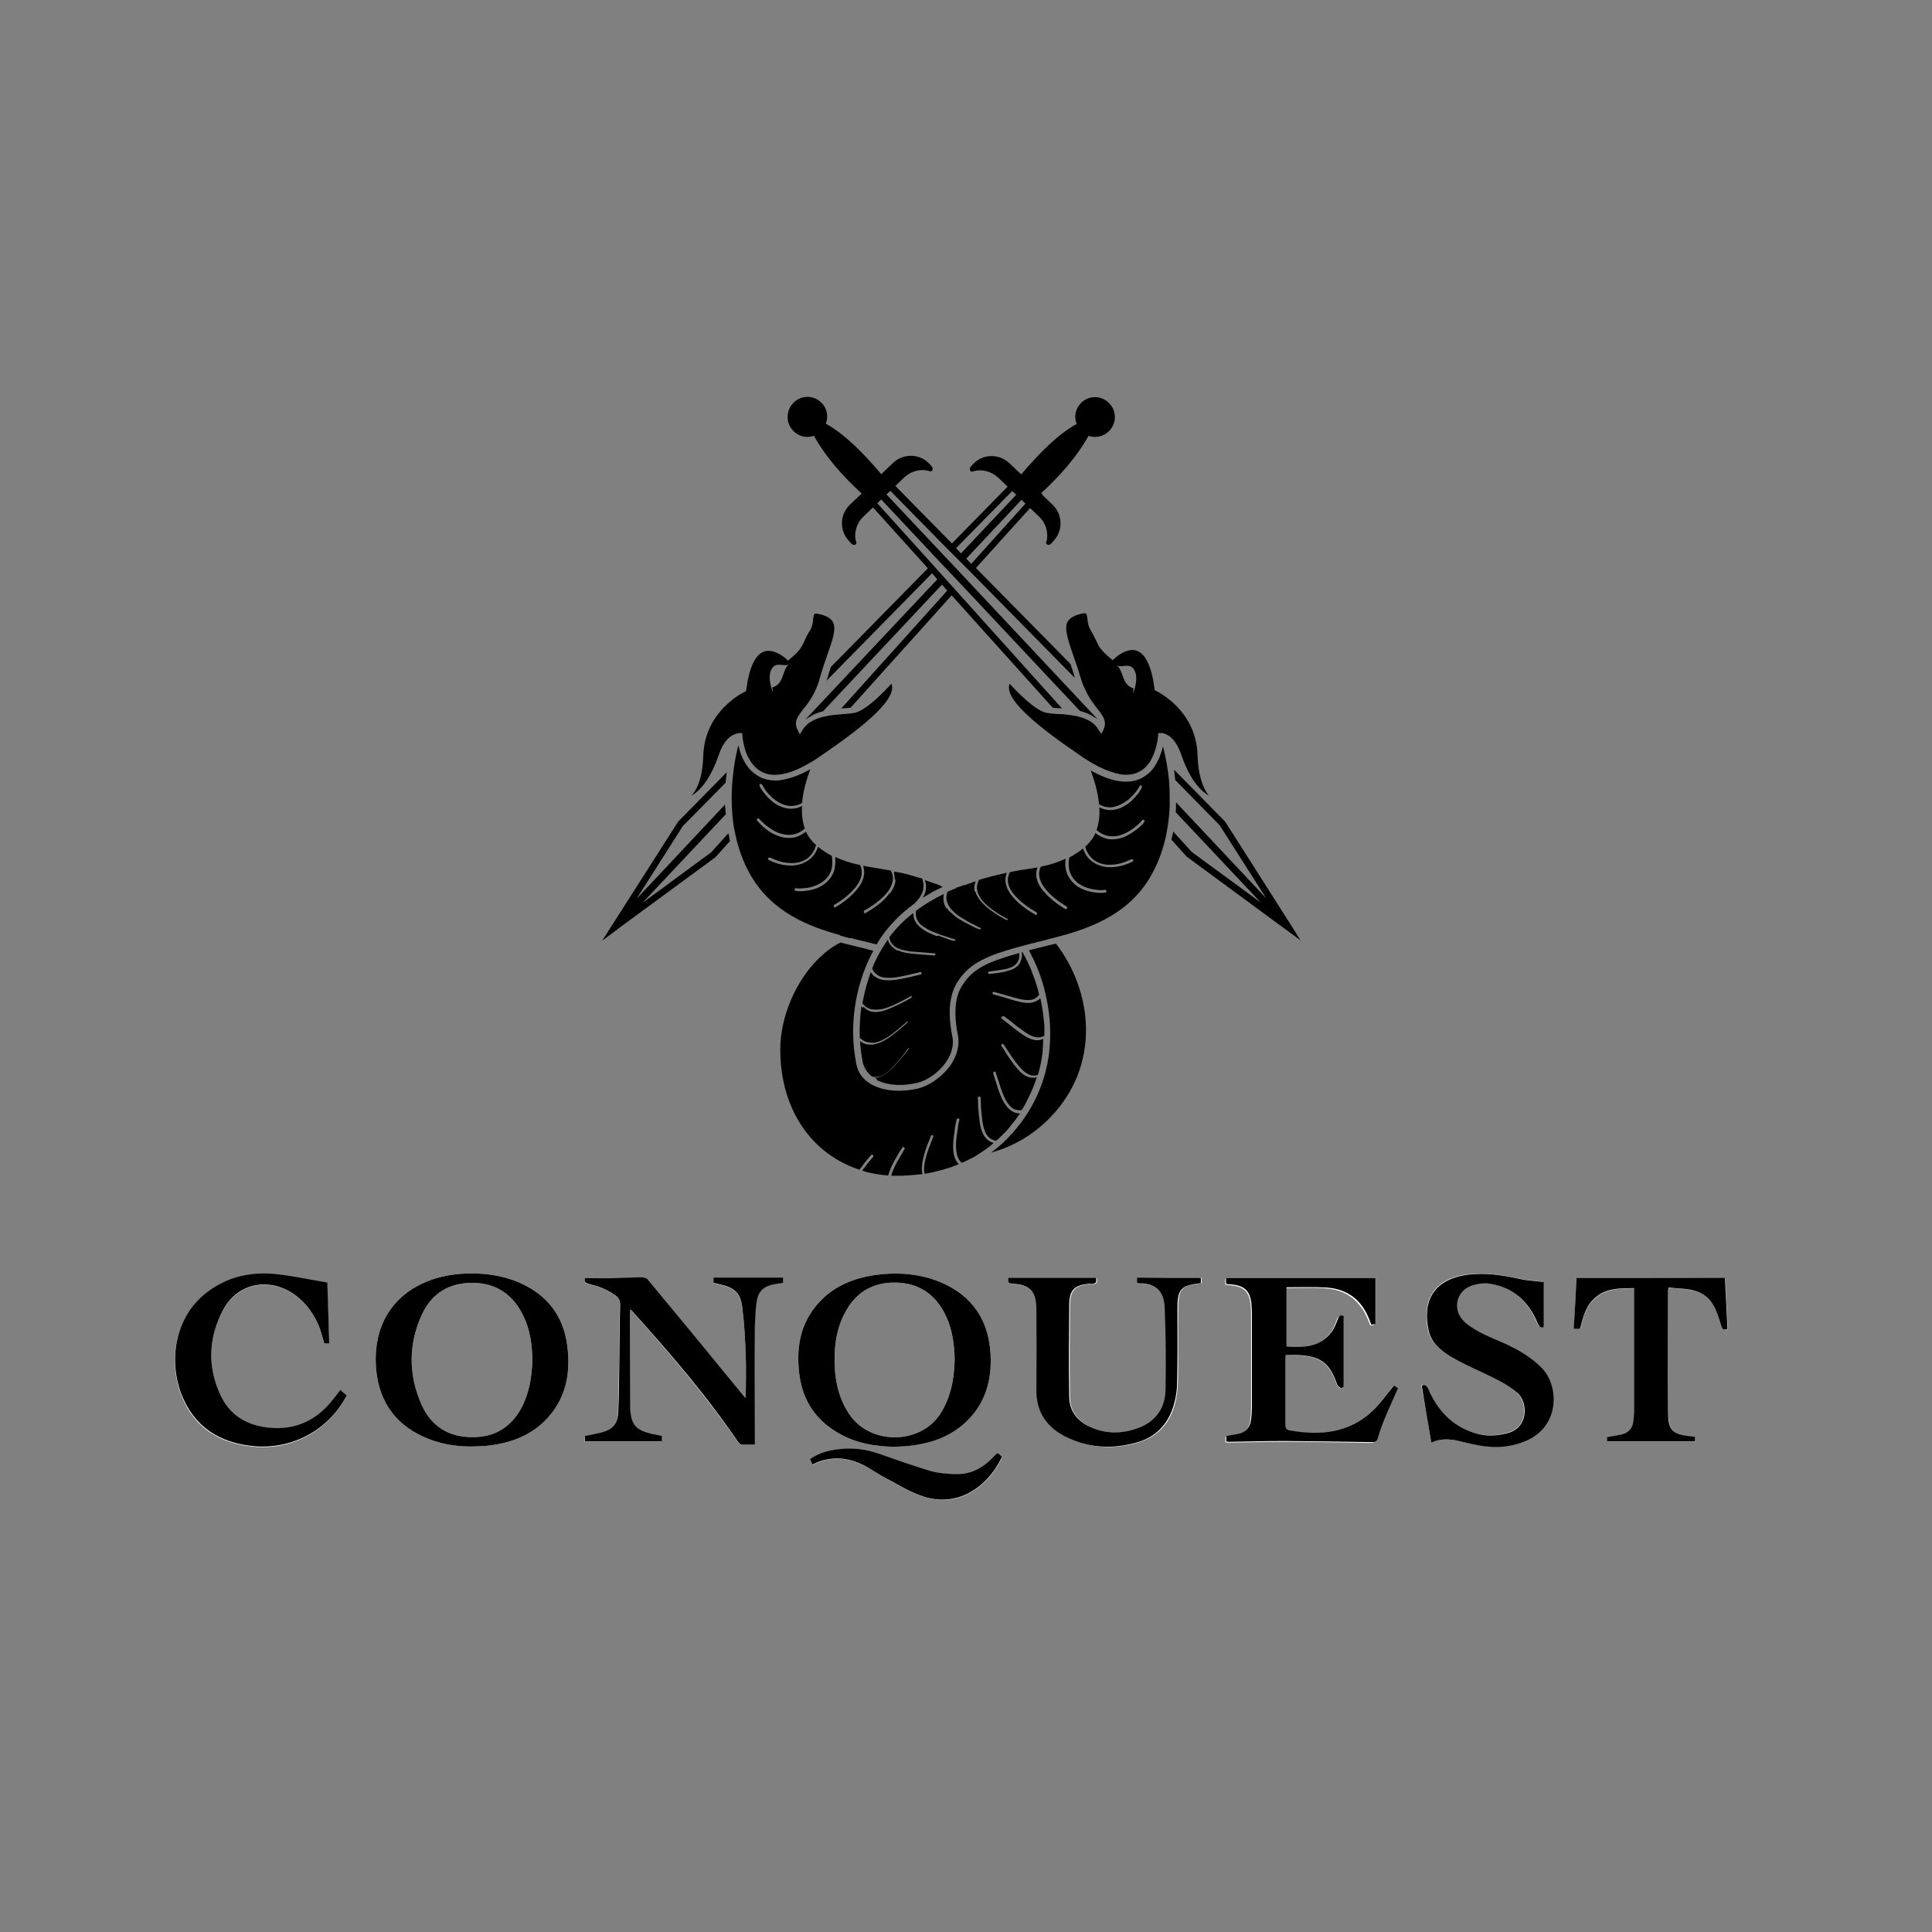 <?xml version="1.0" encoding="utf-8"?>
<!-- Generator: Adobe Illustrator 24.0.3, SVG Export Plug-In . SVG Version: 6.00 Build 0)  -->
<svg version="1.1" id="Layer_1" xmlns="http://www.w3.org/2000/svg" xmlns:xlink="http://www.w3.org/1999/xlink" x="0px" y="0px"
	 viewBox="0 0 700 700" style="enable-background:new 0 0 700 700;" xml:space="preserve">
<rect x="0" y="0" width="700" height="700" fill="#808080" stroke="none"/>
<style type="text/css">
	.st0{fill:#FFFFFF;}
	.st1{stroke:#FFFFFF;stroke-width:2.275;stroke-miterlimit:10;}
	.st2{fill:#FFFFFF;stroke:#000000;stroke-width:2.275;stroke-miterlimit:10;}
	.st3{fill:#FFFFFF;stroke:#000000;stroke-width:2.73;stroke-miterlimit:10;}
	.st4{fill:#FFFFFF;stroke:#798E93;stroke-width:2.91;stroke-miterlimit:10;}
	.st5{fill:#502C1E;}
	.st6{fill:#C97D31;}
	.st7{fill:#5F6638;stroke:#FFFFFF;stroke-width:2.183;stroke-miterlimit:10;}
	.st8{fill:#FFFFFF;stroke:#000000;stroke-width:2.046;stroke-miterlimit:10;}
	.st9{fill:#FFFFFF;stroke:#4BB749;stroke-width:2.046;stroke-miterlimit:10;}
	.st10{fill:none;stroke:#FFFFFF;stroke-width:0.92;stroke-linecap:round;stroke-miterlimit:10;}
	.st11{fill:#C97D31;stroke:#FFFFFF;stroke-width:1.455;stroke-miterlimit:10;}
	.st12{fill:none;stroke:#FFFFFF;stroke-width:0.962;stroke-linecap:round;stroke-miterlimit:10;}
	.st13{fill:#FFFFFF;stroke:#000000;stroke-width:1.721;stroke-miterlimit:10;}
	.st14{fill:none;stroke:#000000;stroke-width:2.386;stroke-miterlimit:10;}
	.st15{fill:#FFFFFF;stroke:#000000;stroke-width:2.386;stroke-miterlimit:10;}
	.st16{stroke:#FFFFFF;stroke-width:2.064;stroke-miterlimit:10;}
	.st17{fill:#FFFFFF;stroke:#000000;stroke-width:2.064;stroke-miterlimit:10;}
	.st18{fill:#FFFFFF;stroke:#000000;stroke-width:0.861;stroke-miterlimit:10;}
</style>
<g>
	<g>
		<path class="st0" d="M518.6,522.7c3.6-1.7,7.1-1.2,10.6-0.5c1.3,0.3,2.6,0.6,3.9,0.9c6.4,1.5,12.8,1.5,19-0.9
			c12.9-5.1,12.8-20.1,6.2-26.8c-3.9-3.9-8.4-6.6-13.4-8.8c-4.9-2.2-10-4-14.2-7.5c-4.9-4.1-3.7-11.3,2.3-13.4c2-0.7,4.5-1,6.6-0.7
			c8.5,1.4,14.1,6.5,17.3,14.3c0.6,1.3,1.1,1.8,2.2,1.4c0-5.6,0-11,0-16.3c-3-0.4-5.8-0.5-8.6-1.1c-6.3-1.4-12.7-2.4-19.2-1.5
			c-12.5,1.7-16,10.1-13.9,20.1c1,4.5,4.5,7.4,8.3,9.7c3.5,2.1,7.2,3.7,10.8,5.4c4.5,2.1,9.1,4.1,13,7.5c3.9,3.4,4.3,12.4-3,14.5
			c-3.5,1-7.1,1.5-10.6,0.6c-9-2.1-14.9-8.1-18.6-16.4c-0.6-1.3-1.2-1.8-2.4-1.3C516.3,508.8,517.4,515.6,518.6,522.7z M571.2,463
			c-0.3,6.2-0.6,12.4-0.9,18.6c0.7,0,1.4,0,2.3,0c1-4.5,2.2-9,6.2-11.9c4-3,8.7-2.8,13.4-2.9c0,0.6,0,1,0,1.4c0,14.4,0,28.8,0,43.1
			c0,1.3-0.2,2.5-0.3,3.8c-0.3,2.5-1.7,4.1-4.1,4.7c-1.7,0.4-3.5,0.7-5.4,1c0,0.5,0,1.1,0,1.6c10.7,0,21.2,0,31.9,0c0-0.5,0-1,0-1.7
			c-0.6-0.1-1.2-0.1-1.8-0.2c-6.4-0.7-7.9-2.2-8-8.6c-0.1-14.7,0-29.5,0-44.2c0-0.3,0.1-0.6,0.2-1.1c2.5,0.2,5,0.3,7.4,0.7
			c3.8,0.6,7,2.4,8.9,5.9c1.2,2.2,2,4.6,2.7,7.1c0.4,1.4,1,1.7,2.3,1.3c-0.3-6.3-0.6-12.5-0.9-18.5C607,463,589.1,463,571.2,463z
			 M358.9,490.6c-0.7-12.2-6.5-21-17.8-25.9c-8-3.4-16.4-3.9-24.9-2.6c-6.8,1.1-13.1,3.6-18.1,8.4c-7.8,7.5-9.8,16.9-8.5,27.3
			c1.2,9.9,6.3,17.3,15.2,22c6,3.2,12.5,4.3,19.2,4.4c1.7-0.1,3.4-0.1,5.1-0.3c7.9-0.8,15.1-3.2,21-8.8
			C357.1,508.4,359.4,500,358.9,490.6z M340.6,512.4c-7.3,11.1-25.4,11.2-32.9,0c-4.4-6.6-5.5-13.9-5.3-21.6
			c0.2-5.1,1.1-10.1,3.5-14.7c3.8-7.6,10-11.5,18.5-11.4c8.6,0.1,14.6,4.3,18.3,12c2.4,5.1,3.1,10.5,3.2,16.1
			C345.7,499.7,344.5,506.4,340.6,512.4z M205.5,487.4c-1.4-10.6-7.2-18.1-16.9-22.5c-5.4-2.4-11-3.4-16.9-3.5
			c-6.9-0.1-13.6,1-19.8,4.2c-12.1,6.2-16.8,17.9-15.6,30.7c1.2,12.4,7.8,20.8,19.4,25.2c4.9,1.9,10,2.6,15.3,2.6
			c1.6-0.1,3.3-0.1,4.9-0.2c8-0.8,15.4-3.2,21.3-8.9C205,507.3,206.9,497.8,205.5,487.4z M189.4,509.2c-3.8,7.7-10,11.7-18.7,11.5
			c-8.4-0.1-14.5-4.1-17.9-11.6c-4.9-11-4.9-22.2,0.2-33.1c3.6-7.6,10-11.3,18.4-11.2c8.5,0.1,14.5,4.3,18.2,11.9
			c2.5,5.1,3.2,10.6,3.3,16.2C192.7,498.5,191.9,504,189.4,509.2z M258.5,463v1.9c0.8,0.2,1.5,0.3,2.2,0.5c5.5,1.2,7.6,3.2,8.3,8.8
			c0.7,5.7,1,11.4,1.2,17.2c0.2,5,0,10,0,15.2c-0.3-0.2-0.4-0.3-0.5-0.4c-11.7-14.2-23.3-28.4-35-42.5c-0.4-0.5-1.4-0.8-2.1-0.8
			c-3.2,0-6.5,0.3-9.8,0.3c-3.6,0.1-7.1,0-10.8,0c-0.5,1.2,0.2,1.9,1.7,2.2c3.4,0.8,6.6,1.9,9.4,4.2c1.1,0.8,1.6,1.8,1.5,3.2
			c-0.2,6.6-0.2,13.2-0.3,19.8c-0.1,6.5-0.2,12.9-0.4,19.4c-0.2,4-2.1,6.2-6,7.2c-2,0.5-4,0.9-6.1,1.3v1.9h27.9v-2
			c-1.2-0.2-2.3-0.4-3.3-0.7c-6.2-1.4-7.9-3.4-8.2-9.8c0-0.4,0-0.7,0-1.1c0-10.9-0.1-21.9-0.1-32.8c0-0.4,0.1-0.8,0.2-1.5
			c0.4,0.3,0.6,0.5,0.7,0.6c13.5,15.1,26.8,30.5,38.3,47.3c0.3,0.5,0.8,1,1.3,1c1.5,0.1,3.1,0,4.8,0v-2.3c0-13.5,0-26.9,0-40.4
			c0-2.9,0.2-5.8,0.6-8.7c0.5-4.1,2.4-5.9,6.4-6.8c1-0.2,2.1-0.3,3.2-0.5V463H258.5z M505,502.1c-2.7,3.2-5,6.6-7.9,9.3
			c-8.5,7.8-18.8,8.9-29.7,7c-1.5-0.3-1.8-1-1.8-2.3c0.1-7.7,0-15.4,0-23c0-0.6,0.1-1.3,0.1-2c1.8,0,3.5-0.1,5.1,0
			c7.9,0.5,11,3.1,13.6,10.7c0.2,0.6,1,1,1.5,1.4c0.2-0.2,0.3-0.3,0.5-0.5v-25.6c-1.2-0.5-1.7,0.1-2.1,1.2c-0.6,1.6-1.2,3.2-2.2,4.5
			c-4.1,5.7-10.1,5.8-16.4,5.4v-21.5c4.9,0,9.7-0.3,14.5,0.1c7.8,0.5,12.9,4.7,15.7,12c0.2,0.5,0.4,1,0.6,1.5
			c0.7-0.1,1.2-0.2,1.4-0.3v-16.6h-53.9c0,0-0.1,0.5-0.1,0.9c0,0.3,0.1,0.7,0.1,1.2c0.7,0.1,1.5,0.1,2.2,0.2
			c4.5,0.5,6.4,2.4,6.9,6.9c0.1,1.3,0.2,2.5,0.2,3.8c0,11.2,0,22.4,0,33.5c0,1.6-0.1,3.1-0.3,4.7c-0.3,2.7-1.8,4.6-4.5,5.2
			c-1.5,0.3-2.9,0.6-4.5,0.8v2c0.4,0,0.7,0.1,1,0.1c6.7-0.1,13.3-0.3,19.9-0.3c10.4,0,20.9,0.2,31.3,0.4c1.4,0,2.3-0.1,2.8-1.8
			c0.6-2.3,1.5-4.6,2.4-6.8c1.5-3.7,3.2-7.3,4.8-11C505.8,502.6,505.3,502.3,505,502.1z M123.3,503.7c-0.9,1.2-1.8,2.4-2.7,3.5
			c-5.9,7.4-13.4,11.1-22.9,10.2c-7.7-0.7-13.9-4-17.4-11c-5.3-10.6-5-21.5,0.6-31.8c5-9.4,16.2-11.8,25.1-5.9
			c4.8,3.1,7.9,7.5,9.9,12.8c0.6,1.7,1.1,3.6,1.6,5.4h1.8c-0.3-7.4-0.5-14.7-0.8-22c-6-1-11.9-2.3-18-3c-9.5-1.1-18.4,0.8-26.1,6.9
			c-11.3,8.9-13.3,24.7-8.8,36.5c4.6,12,14,17.8,26.6,18.9c13.8,1.2,26.8-5.9,33.3-18.4C124.9,505,124.1,504.3,123.3,503.7z
			 M412.4,463v1.8c0.4,0.1,0.8,0.3,1.1,0.3c6.3,0.1,8.7,3.4,8.9,8.9c0.3,9.9,0.5,19.8,0.3,29.7c-0.2,6.6-3.6,11.5-9.9,13.8
			c-6.2,2.2-12.5,2.2-18.5-0.9c-4.1-2.1-6.6-5.7-6.6-10.3c-0.2-11.2-0.1-22.4,0-33.5c0.1-5.4,1.8-7,7.2-7.6c0.2,0,0.5-0.1,0.7,0
			c1.7,0.2,2.2-0.6,1.8-2.1h-31.7c-0.3,1.3-0.1,2,1.5,2.1c6.3,0.5,8.5,2.8,8.6,9.2c0.1,9.7,0.1,19.5,0,29.2
			c-0.1,7.9,3.6,13.5,10.5,17c8.2,4.2,17,4.6,25.7,2.2c7-2,11.7-6.7,13.6-13.8c0.8-2.7,1.1-5.6,1.2-8.4c0.2-8.6,0-17.3,0.1-25.9
			c0-1.5,0-2.9,0.2-4.3c0.4-2.9,1.7-4.3,4.6-4.9c1.2-0.2,2.4-0.4,3.7-0.6V463H412.4z M361.6,526.5c-0.2,0.1-0.3,0.1-0.3,0.2
			c-0.3,0.3-0.6,0.6-0.9,0.9c-3.6,4.1-8,6.6-13.4,6.6c-3.3,0-6.8-0.3-10-1.2c-6.4-1.8-12.7-4.2-19-6.4c-3.9-1.4-8-2-12.1-1.6
			c-4.4,0.3-8.6,1.1-12.3,3.8c0.3,0.6,0.6,1.2,0.9,1.9c6.8-3.4,13.3-2.6,19.7,0.9c2.5,1.4,4.8,3,7.3,4.3c4.2,2.2,8.3,4.8,12.8,6.3
			c12.3,4.2,23.3-2.7,28.9-14.3C362.7,527.4,362.2,527,361.6,526.5z"/>
		<path d="M358.9,490.6c-0.7-12.2-6.5-21-17.8-25.9c-8-3.4-16.4-3.9-24.9-2.6c-6.8,1.1-13.1,3.6-18.1,8.4
			c-7.8,7.5-9.8,16.9-8.5,27.3c1.2,9.9,6.3,17.3,15.2,22c6,3.2,12.5,4.3,19.2,4.4c1.7-0.1,3.4-0.1,5.1-0.3c7.9-0.8,15.1-3.2,21-8.8
			C357.1,508.4,359.4,500,358.9,490.6z M340.6,512.4c-7.3,11.1-25.4,11.2-32.9,0c-4.4-6.6-5.5-13.9-5.3-21.6
			c0.2-5.1,1.1-10.1,3.5-14.7c3.8-7.6,10-11.5,18.5-11.4c8.6,0.1,14.6,4.3,18.3,12c2.4,5.1,3.1,10.5,3.2,16.1
			C345.7,499.7,344.5,506.4,340.6,512.4z"/>
		<path d="M205.5,487.4c-1.4-10.6-7.2-18.1-16.9-22.5c-5.4-2.4-11-3.4-16.9-3.5c-6.9-0.1-13.6,1-19.8,4.2
			c-12.1,6.2-16.8,17.9-15.6,30.7c1.2,12.4,7.8,20.8,19.4,25.2c4.9,1.9,10,2.6,15.3,2.6c1.6-0.1,3.3-0.1,4.9-0.2
			c8-0.8,15.4-3.2,21.3-8.9C205,507.3,206.9,497.8,205.5,487.4z M189.4,509.2c-3.8,7.7-10,11.7-18.7,11.5
			c-8.4-0.1-14.5-4.1-17.9-11.6c-4.9-11-4.9-22.2,0.2-33.1c3.6-7.6,10-11.3,18.4-11.2c8.5,0.1,14.5,4.3,18.2,11.9
			c2.5,5.1,3.2,10.6,3.3,16.2C192.7,498.5,191.9,504,189.4,509.2z"/>
		<path d="M270.2,506.5c0-5.2,0.2-10.2,0-15.2c-0.2-5.7-0.5-11.5-1.2-17.2c-0.6-5.6-2.8-7.6-8.3-8.8c-0.7-0.2-1.4-0.3-2.2-0.5
			c0-0.7,0-1.3,0-1.9c8.3,0,16.7,0,25.2,0c0,0.5,0,1.2,0,1.9c-1.1,0.2-2.2,0.3-3.2,0.5c-4,0.8-5.9,2.7-6.4,6.7
			c-0.4,2.9-0.5,5.8-0.6,8.7c-0.1,13.5,0,27,0,40.4c0,0.7,0,1.4,0,2.3c-1.7,0-3.3,0.1-4.8,0c-0.5,0-1-0.6-1.3-1
			c-11.4-16.8-24.7-32.2-38.3-47.3c-0.2-0.2-0.3-0.3-0.7-0.7c-0.1,0.6-0.2,1-0.2,1.5c0,10.9,0.1,21.9,0.1,32.8c0,0.4,0,0.7,0,1.1
			c0.3,6.4,1.9,8.4,8.2,9.8c1.1,0.2,2.1,0.4,3.3,0.7c0,0.7,0,1.3,0,2c-9.3,0-18.5,0-27.9,0c0-0.7,0-1.3,0-2c2.1-0.4,4.1-0.8,6.1-1.3
			c3.9-1,5.8-3.1,6-7.2c0.3-6.5,0.3-12.9,0.4-19.4c0.1-6.6,0.1-13.2,0.3-19.7c0-1.4-0.5-2.4-1.6-3.2c-2.8-2.2-6-3.4-9.4-4.2
			c-1.6-0.4-2.2-1-1.7-2.2c3.7,0,7.2,0.1,10.8,0c3.3-0.1,6.5-0.3,9.8-0.3c0.7,0,1.7,0.3,2.1,0.8c11.7,14.1,23.4,28.3,35,42.5
			C269.8,506.3,269.9,506.3,270.2,506.5z"/>
		<path d="M486,503.1c-0.5-0.5-1.3-0.8-1.5-1.4c-2.6-7.6-5.7-10.2-13.6-10.7c-1.6-0.1-3.2,0-5.1,0c-0.1,0.7-0.1,1.4-0.1,2
			c0,7.7,0,15.4,0,23c0,1.4,0.3,2.1,1.8,2.3c10.9,1.9,21.2,0.9,29.7-7c2.9-2.7,5.2-6.1,7.9-9.3c0.3,0.2,0.8,0.6,1.4,1
			c-1.6,3.7-3.3,7.3-4.8,11c-0.9,2.2-1.8,4.5-2.4,6.8c-0.4,1.7-1.4,1.8-2.8,1.7c-10.4-0.2-20.9-0.3-31.3-0.4
			c-6.6,0-13.3,0.2-19.9,0.3c-0.3,0-0.6-0.1-1-0.1c0-0.7,0-1.3,0-2c1.5-0.3,3-0.5,4.5-0.8c2.7-0.6,4.2-2.5,4.5-5.2
			c0.2-1.6,0.3-3.1,0.3-4.7c0-11.2,0-22.4,0-33.5c0-1.3-0.1-2.5-0.2-3.8c-0.5-4.5-2.4-6.4-6.9-6.9c-0.7-0.1-1.4-0.1-2.2-0.2
			c-0.1-0.5-0.1-0.9-0.1-1.2c0-0.4,0.1-0.8,0.1-0.9c9,0,18,0,26.9,0c8.9,0,17.8,0,27.1,0c0,5.1,0,10.7,0,16.6
			c-0.2,0-0.8,0.1-1.4,0.3c-0.2-0.6-0.5-1-0.6-1.5c-2.7-7.3-7.9-11.5-15.7-12c-4.8-0.3-9.6-0.1-14.5-0.1c0,7.1,0,14.2,0,21.5
			c6.3,0.4,12.3,0.3,16.4-5.4c1-1.3,1.6-3,2.2-4.5c0.4-1.1,0.8-1.7,2.1-1.2c0,8.5,0,17.1,0,25.6C486.3,502.7,486.2,502.9,486,503.1z
			"/>
		<path d="M518.6,522.7c-1.2-7.1-2.4-13.9-3.5-20.7c1.2-0.5,1.8,0,2.4,1.3c3.6,8.3,9.5,14.2,18.6,16.4c3.5,0.8,7.1,0.4,10.6-0.6
			c7.2-2.2,6.9-11.2,3-14.5c-3.9-3.3-8.4-5.3-13-7.5c-3.7-1.7-7.4-3.4-10.8-5.4c-3.8-2.3-7.3-5.1-8.3-9.7
			c-2.2-10,1.3-18.3,13.9-20.1c6.5-0.9,12.9,0.1,19.2,1.5c2.7,0.6,5.6,0.7,8.6,1.1c0,5.3,0,10.7,0,16.3c-1.1,0.4-1.6-0.1-2.2-1.4
			c-3.2-7.8-8.8-12.9-17.3-14.3c-2.1-0.3-4.5,0-6.6,0.7c-6,2.1-7.1,9.3-2.3,13.4c4.2,3.5,9.3,5.3,14.2,7.5c4.9,2.2,9.5,4.9,13.4,8.8
			c6.6,6.7,6.8,21.7-6.2,26.8c-6.3,2.5-12.6,2.4-19,0.9c-1.3-0.3-2.6-0.6-3.9-0.9C525.8,521.4,522.2,521,518.6,522.7z"/>
		<path d="M119.3,486.8c-0.6,0-1.2,0-1.8,0c-0.5-1.8-1-3.6-1.6-5.4c-2-5.3-5.2-9.7-9.9-12.8c-9-5.9-20.1-3.5-25.1,5.9
			c-5.5,10.3-5.9,21.2-0.6,31.8c3.5,7,9.8,10.3,17.4,11c9.5,0.9,17.1-2.8,22.9-10.2c0.9-1.1,1.8-2.3,2.7-3.5c0.8,0.7,1.6,1.4,2.3,2
			c-6.5,12.5-19.5,19.5-33.3,18.4c-12.6-1.1-21.9-6.9-26.6-18.9c-4.5-11.8-2.6-27.5,8.8-36.5c7.7-6.1,16.6-8,26.1-6.9
			c6,0.7,12,2,18,3C118.8,472.1,119.1,479.3,119.3,486.8z"/>
		<path d="M435.1,463c0,0.6,0,1.2,0,1.9c-1.3,0.2-2.5,0.3-3.7,0.6c-2.8,0.6-4.2,2-4.6,4.9c-0.2,1.4-0.2,2.9-0.2,4.3
			c0,8.6,0.1,17.3-0.1,25.9c0,2.8-0.4,5.7-1.2,8.4c-2,7-6.6,11.8-13.6,13.7c-8.8,2.4-17.5,2-25.7-2.2c-6.9-3.5-10.6-9.1-10.5-17
			c0.1-9.7,0.1-19.5,0-29.2c0-6.4-2.2-8.8-8.6-9.2c-1.6-0.1-1.8-0.8-1.5-2.1c10.6,0,21.1,0,31.7,0c0.4,1.5-0.1,2.3-1.8,2.1
			c-0.2,0-0.5,0-0.7,0c-5.4,0.6-7.1,2.2-7.2,7.6c-0.1,11.2-0.2,22.4,0,33.5c0.1,4.6,2.5,8.2,6.6,10.3c6,3.1,12.3,3.2,18.4,0.9
			c6.3-2.3,9.8-7.2,9.9-13.8c0.2-9.9,0.1-19.8-0.3-29.7c-0.2-5.5-2.6-8.9-8.9-8.9c-0.3,0-0.7-0.2-1.1-0.3c0-0.6,0-1.2,0-1.8
			C419.9,463,427.4,463,435.1,463z"/>
		<path d="M571.2,463c18,0,35.8,0,53.8,0c0.3,6,0.6,12.3,0.9,18.5c-1.3,0.5-1.9,0.2-2.3-1.3c-0.7-2.4-1.5-4.9-2.7-7.1
			c-1.9-3.5-5.1-5.3-8.9-5.9c-2.4-0.4-4.9-0.4-7.4-0.7c-0.1,0.5-0.2,0.8-0.2,1.1c0,14.7-0.1,29.5,0,44.2c0,6.4,1.6,7.9,8,8.6
			c0.6,0.1,1.2,0.1,1.8,0.2c0,0.6,0,1.1,0,1.7c-10.6,0-21.2,0-31.9,0c0-0.5,0-1,0-1.6c1.8-0.3,3.6-0.6,5.4-1
			c2.4-0.6,3.8-2.2,4.1-4.7c0.1-1.3,0.3-2.5,0.3-3.8c0-14.4,0-28.8,0-43.1c0-0.4,0-0.8,0-1.4c-4.8,0.1-9.5-0.1-13.4,2.9
			c-4,2.9-5.1,7.4-6.2,11.9c-0.8,0-1.5,0-2.3,0C570.6,475.3,570.9,469.1,571.2,463z"/>
		<path d="M361.6,526.5c0.5,0.4,1,0.9,1.5,1.3c-5.6,11.6-16.6,18.5-28.9,14.3c-4.5-1.5-8.6-4.1-12.8-6.3c-2.5-1.3-4.9-2.9-7.3-4.3
			c-6.3-3.5-12.9-4.3-19.7-0.9c-0.3-0.7-0.6-1.2-0.9-1.9c3.7-2.7,8-3.5,12.3-3.8c4.2-0.3,8.2,0.3,12.1,1.6c6.3,2.2,12.6,4.5,19,6.4
			c3.2,0.9,6.7,1.2,10,1.2c5.4,0,9.8-2.6,13.4-6.6c0.3-0.3,0.6-0.6,0.9-0.9C361.4,526.7,361.4,526.6,361.6,526.5z"/>
	</g>
	<g>
		<g>
			<g>
				<path d="M371.7,175.4l-0.8,0.9l1.9,1.8l0.8-0.9L371.7,175.4z"/>
				<path d="M317.6,175.4L317.6,175.4l0.8,0.9h0L317.6,175.4z M339.4,209.8l-2-2.2v0"/>
				<path d="M471.2,340.7l-5.3-3.9l-0.3-0.2L430,310.4l-5.6-6.2c0.1-0.5,0.3-1.1,0.4-1.6c0.1-0.4,0.2-0.8,0.3-1.3l6.7,7.4l25,18.3
					l-30.8-32.7c0-0.7,0.1-1.4,0.1-2.2c0-0.5,0-0.9,0-1.4l32.7,34.8l-16.9-26.5l-16.1-16.4c-0.1-0.9-0.2-1.9-0.3-2.8
					c0-0.3-0.1-0.6-0.1-0.9l18.4,18.7l0.1,0.1l23.6,37.1l0.2,0.3L471.2,340.7z"/>
				<path d="M264.5,304.7l-5.2,5.8l-0.1,0.1l-35.4,26h0l-0.3,0.3l-5.3,3.9l3.5-5.5l0.2-0.3l23.8-37.3l17.6-17.9c0,0.3-0.1,0.7-0.1,1
					c-0.1,0.9-0.2,1.9-0.3,2.8l-15.5,15.7l-16.8,26.4l32.1-34.2c0,0.5,0,0.9,0.1,1.4c0,0.7,0.1,1.4,0.2,2.1l-30.3,32.2l25-18.4
					l6.2-6.9c0.1,0.5,0.2,0.9,0.3,1.3C264.2,303.7,264.3,304.2,264.5,304.7z"/>
				<polygon points="221.6,335.1 221.8,334.9 221.6,335.2 				"/>
				<polygon points="223.7,336.6 223.5,336.9 223.4,336.8 				"/>
				<polygon points="373.6,177.1 372.8,178 370.9,176.3 371.7,175.4 				"/>
			</g>
			<g>
				<path d="M317.6,175.4l-1.9,1.8l0.8,0.9l1.9-1.8L317.6,175.4z"/>
				<path d="M397.5,260.4c0,0.1,0.1,0.1,0.1,0.2c-0.1-0.1-0.2-0.2-0.3-0.2v-0.1l-0.9-0.5c0,0-0.1-0.1-0.2-0.1l-0.6-0.4h0
					c-1.2-0.7-2.7-1.3-4.3-1.7l-43.1-45.9l-1.6-1.7l-1.9-2l-1.8-1.9l-1.9-2l-1.6-1.7L316.5,178l1.9-1.8l22.8,24.2l1.6,1.7l1.9,2
					L397.5,260.4z"/>
				<polygon points="318.4,176.3 316.5,178 315.7,177.1 317.6,175.4 				"/>
				<polygon points="465.6,336.6 465.9,336.8 465.9,336.9 				"/>
				<polygon points="467.7,335.1 467.7,335.2 467.5,334.9 				"/>
			</g>
		</g>
		<g>
			<g>
				<path d="M344.7,212.1l-1.9-2.1l-1.7-1.9l-1.9-2.1l-1.6-1.8l-22.4-24.8l1.4-1.3l-0.8-0.9l1.9-1.8h0l0.8,0.9l1.3-1.3l23.2,23.6
					l1.7,1.7l1.9,1.9l1.8,1.8l1.9,1.9l1.7,1.7l37.4,38c-0.1-0.3-0.2-0.5-0.2-0.8c-0.4-1.5-0.9-2.9-1.4-4.3l-34.2-34.7l23.3-25.8
					l0.8-0.9l-8-7.5l-24.8,25.3l-24-24.4l-0.8-0.8l-8,7.5l0.8,0.9l23.3,25.8l-35.1,35.7c-0.5,1.3-1.5,4.7-1.6,5l38.2-38.9l0,0
					l1.9,2.2h0l-47.6,50.6c0,0.1-0.1,0.1-0.1,0.2c0.1-0.1,0.2-0.2,0.3-0.2v-0.1l0.9-0.5c0,0,0.1-0.1,0.2-0.1l0.6-0.4h0
					c1.2-0.7,2.7-1.3,4.3-1.7l43.1-45.9l1.9,2.2h0l-38.4,42.7c0.3,0,0.7-0.1,1.1-0.1l0.4,0c0.7-0.1,1.3-0.1,1.9-0.2l36.6-40.7
					l36.6,40.7c0.6,0.1,1.2,0.1,1.9,0.2l0.4,0c0.4,0,0.7,0,1.1,0.1l-38.4-42.7L344.7,212.1z M369.6,175l1.4,1.3l0.8-0.9l1.9,1.8
					l-0.8,0.9l1.4,1.3l-22.4,24.9l-1.8-1.9l22.8-24.3l-1.9-1.8l-22.8,24.2l-1.8-1.9L369.6,175z"/>
				<polygon points="318.4,176.3 318.4,176.3 316.5,178 315.7,177.1 317.6,175.4 317.6,175.4 				"/>
			</g>
		</g>
		<path d="M401.9,156.1c-2,2.1-4.9,2.7-7.5,1.8c-4.1,7.4-10.1,14.3-17.3,20.9l4.3,4.1c3.7,3.6,3.8,9.4,0.3,13.1l-0.8,0.9
			c-1,1.1-2.4,0.3-1.7-0.9c0.2-0.8,0.3-1.6,0.2-2.5c-0.1-2.3-1.1-4.6-2.9-6.3L361.6,173c-2.4-2.2-5.7-3.1-8.8-2.3
			c-0.2,0.1-0.4,0.2-0.6,0.2c-0.8,0-1.2-1-0.4-1.9l0.8-0.9c3.5-3.7,9.4-3.8,13.1-0.3l4.3,4.1c6.7-7.9,13.4-14.6,20.1-18.3
			c-1-2.5-0.5-5.5,1.5-7.5c2.7-2.9,7.3-2.9,10.1-0.2C404.6,148.7,404.7,153.2,401.9,156.1z"/>
		<path d="M287.4,156.1c2,2.1,4.9,2.7,7.5,1.8c4.1,7.4,10.1,14.3,17.3,20.9l-4.3,4.1c-3.7,3.6-3.8,9.4-0.3,13.1l0.8,0.9
			c1,1.1,2.4,0.3,1.7-0.9c-0.2-0.8-0.3-1.6-0.2-2.5c0.1-2.3,1.1-4.6,2.9-6.3l14.9-14.3c2.4-2.2,5.7-3.1,8.8-2.3
			c0.2,0.1,0.4,0.2,0.6,0.2c0.8,0,1.2-1,0.4-1.9l-0.8-0.9c-3.5-3.7-9.4-3.8-13.1-0.3l-4.3,4.1c-6.7-7.9-13.4-14.6-20.1-18.3
			c1-2.5,0.5-5.5-1.5-7.5c-2.7-2.9-7.3-2.9-10.1-0.2C284.7,148.7,284.6,153.2,287.4,156.1z"/>
		<path d="M311.5,376c-0.1-3.8,0.1-7.6,0.6-11.4c1.2,1.4,2.9,2.1,4.8,2.1h0.1c2.1,0,4.1-0.7,6.1-1.6c1.6-0.7,3.2-1.5,4.4-2.1
			l2.6-1.4c0.2-0.1,0.3-0.4,0.2-0.7c-0.1-0.2-0.4-0.3-0.7-0.2l-2.6,1.4c-1.2,0.6-2.7,1.4-4.3,2.1c-1.8,0.8-3.8,1.5-5.7,1.5H317
			c-1.9,0-3.4-0.8-4.5-2.3c1.1-3.4,2.7-6.6,4.5-9.6c0.7,0.6,1.6,1,2.6,1.2c0.8,0.2,1.6,0.2,2.4,0.2c1.3,0,2.7-0.2,4-0.4
			c0.9-0.2,1.9-0.4,2.9-0.6l4.7-1.1c0.3-0.1,0.4-0.3,0.4-0.6c-0.1-0.3-0.3-0.4-0.6-0.4l-4.7,1.1c-1,0.2-1.9,0.4-2.8,0.6
			c-2,0.3-4,0.6-5.9,0.2c-0.9-0.2-1.6-0.5-2.3-1.1c1.7-2.6,3.6-5,5.7-7h0c0.4-0.4,0.8-0.8,1.3-1.1c0.2-0.2,0.4-0.4,0.6-0.5
			c0.3,0.1,0.6,0.3,0.9,0.4c0.8,0.3,1.6,0.4,2.4,0.6c0,0,0,0,0,0c0.8,0.1,1.5,0.2,2.3,0.3l7.6,0.6c0,0,0,0,0,0
			c0.3,0,0.5-0.2,0.5-0.5c0-0.3-0.2-0.5-0.5-0.5l-7.6-0.6c-0.1,0-0.2,0-0.3,0c0,0,0,0,0,0c-0.8-0.1-1.7-0.2-2.5-0.4
			c-0.8-0.2-1.5-0.3-2.2-0.6c0,0,0.1-0.1,0.1-0.1h0c3.2-2.4,6.7-3.9,10.2-4.2c0,0,0,0,0,0h0c0.7-0.1,1.4-0.1,2.2-0.1h0.1
			c0.6,0,1,0,1.5-0.2c0.2,0.1,0.3,0.1,0.5,0.2c0.7,0.3,1.4,0.5,2,0.7h0c0,0,0,0,0,0c0.3,0.1,0.6,0.2,0.8,0.3
			c0.3,0.1,0.6,0.2,0.8,0.3c0,0,0,0,0,0c0.9,0.3,1.5,0.4,1.5,0.4c0,0,0.1,0,0.1,0c0.2,0,0.4-0.1,0.5-0.4c0.1-0.3-0.1-0.5-0.3-0.6
			c0,0,0,0,0,0c-0.1,0-0.8-0.2-1.7-0.5c0,0,0,0,0,0c-0.2-0.1-0.4-0.1-0.6-0.2c-0.7-0.2-1.4-0.5-2.2-0.7c-0.1,0-0.2-0.1-0.3-0.1
			c0.6-0.5,1-1.2,1.3-2.1c0.2-0.5,0.3-1.1,0.3-1.7c0.1-1,0.1-2,0.2-3l0-1.4c0-0.4,0.1-0.9,0.1-1.3c0.2,0.2,0.3,0.5,0.5,0.7
			c0.2,0.3,0.4,0.5,0.7,0.7c0.5,0.5,1,0.9,1.5,1.4c0.3,0.2,0.6,0.5,0.9,0.7c0.3,0.2,0.6,0.4,0.9,0.6c0,0,0,0,0.1,0
			c1.4,0.9,3.1,1.8,4.9,2.7c0.2,0.1,0.3,0.1,0.4,0.2c0.4,0.2,0.8,0.4,1.1,0.5c0.5,0.2,0.8,0.3,0.8,0.3c0.1,0,0.1,0,0.2,0
			c0.2,0,0.4-0.1,0.5-0.3c0.1-0.3,0-0.5-0.3-0.6c0,0-0.1,0-0.2-0.1c-0.2-0.1-0.6-0.2-1-0.5c-0.3-0.1-0.6-0.3-1-0.5
			c-1.7-0.8-3.2-1.7-4.6-2.6c-0.1,0-0.1-0.1-0.2-0.1c-0.3-0.2-0.5-0.3-0.8-0.5c-0.3-0.2-0.6-0.5-0.9-0.7c-0.5-0.4-1.1-0.9-1.5-1.4
			c-0.2-0.3-0.5-0.5-0.7-0.8c-0.4-0.5-0.7-1-0.9-1.5v0c0.3-1.3,1-2.4,2.2-2.9c0.3-0.1,0.6-0.2,1-0.3c0.3-0.1,0.6-0.1,0.9-0.1h0
			c0,0,0.1,0,0.1,0c0.6,0,1.3,0,1.9,0c0.4,0,0.8,0,1.2,0.1c0.1,0,0.2,0,0.2,0c0.7,0,1.5,0.1,2.2,0.2c0.2,0,0.5,0.1,0.7,0.1
			c0.1,0.2,0.2,0.4,0.3,0.5v0c0.7,1.3,1.7,2.4,2.6,3.2h0c0.2,0.2,0.4,0.4,0.6,0.6c0.2,0.2,0.3,0.3,0.5,0.4c1.7,1.4,3.4,2.5,4.8,3.3
			h0c1.2,0.7,2.1,1.1,2.1,1.1c0.1,0,0.2,0,0.2,0c0.1,0,0.2,0,0.2-0.1c0.1,0,0.2-0.1,0.2-0.2c0.1-0.3,0-0.6-0.2-0.7
			c0,0-0.6-0.3-1.5-0.8c0,0,0,0,0,0c-1.3-0.7-3.3-2-5.2-3.5c-1.6-1.3-2.7-2.6-3.4-3.8c0.2,0,0.5,0.1,0.7,0.1
			c9.7,1.9,18.4,7.5,24.9,15.1c-0.7,0.2-1.3,0.3-1.9,0.5c-2.7,0.7-5.2,1.3-7.5,1.9c-0.4,0.1-0.8,0.2-1.1,0.3h0
			c-0.4,0.1-0.8,0.2-1.1,0.3c-11.7,3.2-17.6,5.8-21.9,11.9c-2.2,3.1-4.9,8.7-2.4,20.9c0.5,2.7-0.2,5.8-2.2,8.8
			c-2.7,4-7.1,7.1-11.3,7.9c-2,0.4-3.9,0.6-5.6,0.6c-3.4,0-6.4-0.7-8.7-2c3.3-0.2,5.8-2.9,7.3-4.4c1.5-1.6,2.7-3.2,3.6-4.2
			c0.9-1.2,1.5-1.9,1.5-1.9c0.2-0.2,0.1-0.5-0.1-0.7c-0.2-0.2-0.5-0.1-0.7,0.1c0,0-0.5,0.8-1.4,1.9c-0.8,1-2,2.6-3.5,4.2
			c-2.3,2.4-5,4.8-8.2,4c0,0,0,0,0,0c-1.4-1.2-2.4-2.8-2.8-4.6c-0.5-2.5-0.8-5.1-1-7.7c1.1,0.9,2.4,1.3,3.9,1.3c0.5,0,1,0,1.5-0.2
			c2.2-0.4,4.2-1.7,5.7-2.8c3.3-2.4,6.1-5,6.1-5c0.2-0.2,0.2-0.5,0-0.7c-0.2-0.2-0.5-0.2-0.7,0c0,0-2.8,2.5-6,4.9
			c-1.5,1-3.4,2.2-5.3,2.6C314.7,378,313,377.5,311.5,376z"/>
		<path d="M380.5,404.9c-5.9,6.1-13.3,10.5-21.4,12.7c1.9-1.4,3.8-3,5.5-4.7c7.3-7.3,11.7-15.5,14-23.8c0.1-0.1,0.2-0.3,0.1-0.4
			c0,0,0,0,0,0c1.3-4.7,1.8-9.4,1.8-14.1c0-0.4,0-0.8,0-1.3c-0.1-5.1-0.9-10.1-2.1-14.8c0-0.2,0-0.3-0.1-0.5
			c-0.8-2.8-1.7-5.6-2.8-8.1c-0.8-1.9-1.8-3.8-2.7-5.6c2.1-0.5,4.4-1.1,6.8-1.7c1-0.2,2-0.5,3-0.7
			C395.9,359.2,399,385.8,380.5,404.9z"/>
		<path d="M378.3,358.5c0-0.2-0.1-0.3-0.1-0.5C378.3,358.1,378.3,358.3,378.3,358.5z"/>
		<path d="M378.5,389c0-0.1,0.1-0.3,0.1-0.4C378.7,388.7,378.6,388.9,378.5,389z"/>
		<g>
			<path d="M362.9,368.4c-0.2,0.2-0.1,0.5,0.1,0.7c0,0,0.7,0.6,1.9,1.5l0.8,0.6c1,0.8,2.2,1.8,3.6,2.8c1.6,1.2,3.5,2.4,5.5,2.8
				c0.4,0.1,0.8,0.1,1.1,0.1c0.8,0,1.5-0.2,2.1-0.5c-0.1,2.2-0.2,4.1-0.2,4.1l-0.1,1.1c-0.3,2.6-0.9,5.2-1.6,7.8
				c-1.3,0.5-2.5,0.4-3.7-0.3c-1.6-0.8-2.9-2.4-4.2-4c-1.1-1.4-2-2.8-2.8-4l-0.4-0.6c-0.8-1.2-1.3-2-1.3-2c-0.2-0.2-0.5-0.3-0.7-0.2
				c-0.2,0.1-0.3,0.4-0.2,0.6c0,0,0.5,0.8,1.4,2.1l0.3,0.5c0.7,1.2,1.7,2.6,2.8,4.1c1.3,1.7,2.7,3.4,4.5,4.3
				c0.9,0.4,1.7,0.6,2.6,0.6c0.4,0,0.9-0.1,1.3-0.2l-0.3,0.8c-0.9,2.7-2.1,5.4-3.5,8.1l-0.5,1c-0.4,0.7-0.8,1.3-1.2,2
				c-1.5,0.2-2.8-0.1-3.9-1.1c-1.4-1.3-2.4-3.3-3-5c-0.5-1.2-0.9-2.4-1.2-3.4c-0.2-0.7-0.4-1.3-0.6-1.8c-0.5-1.4-0.7-2.3-0.7-2.3
				c-0.1-0.3-0.3-0.4-0.6-0.3c-0.3,0.1-0.4,0.3-0.3,0.6c0,0,0.2,0.9,0.7,2.4c0.2,0.5,0.4,1.1,0.6,1.8c0.3,1.1,0.7,2.3,1.2,3.5
				c0.7,1.8,1.8,3.9,3.3,5.3c0.8,0.7,2.1,1.5,3.7,1.5h0.2c-1,1.4-2,2.8-3.1,4.1l-0.7,0.9c-0.8,1-1.8,2-2.7,2.9
				c-0.7,0.7-1.4,1.4-2.2,2c-3.5-0.5-4.5-3.8-5-7.4c-0.3-2.5-0.5-4.3-0.5-5.6l-0.1-2.5c0-0.3-0.2-0.5-0.5-0.5
				c-0.3,0-0.5,0.2-0.5,0.5l0.1,2.5c0,1.3,0.2,3.2,0.5,5.7c0.3,2.3,1,7,5.1,8.1c-0.1,0-0.1,0.1-0.2,0.2l-0.9,0.8
				c-1.8,1.4-3.6,2.6-5.5,3.8h0c0,0,0,0,0,0c-0.5,0.3-1,0.6-1.5,0.8l-1,0.5c-0.8,0.4-1.6,0.8-2.4,1.1c-2-1.5-2.2-4.5-2.1-7.6
				c0.1-1.4,0.3-2.7,0.5-3.9c0.1-0.6,0.2-1.1,0.2-1.6c0.2-1.5,0.5-2.4,0.5-2.4c0.1-0.3-0.1-0.5-0.4-0.6c-0.2,0-0.5,0.1-0.6,0.4
				c0,0-0.2,1-0.5,2.5c-0.1,0.5-0.2,1-0.2,1.6c-0.2,1.2-0.4,2.6-0.5,4c-0.2,2.9,0,6.2,2,8.1c-1.5,0.6-2.9,1.2-4.5,1.6h0
				c-0.1,0-1.2,0.4-1.2,0.4c-2.2,0.6-4.4,1.1-6.7,1.5c-0.4-1.7-0.1-3.8,0.4-5.7c0.5-1.9,1.1-3.6,1.7-5l0.1-0.3
				c0.5-1.4,0.9-2.4,0.9-2.4c0.1-0.2,0-0.5-0.2-0.6c-0.2-0.1-0.5,0-0.6,0.2c0,0-0.4,1-0.9,2.4l-0.1,0.2c-0.6,1.4-1.2,3.2-1.7,5.2
				c-0.3,1.3-0.9,3.8-0.4,6.1c-0.3,0-0.5,0.1-0.8,0.1l-1.2,0.1c-2.2,0.2-4.4,0.4-6.6,0.4c-0.7,0-1.3,0-2,0l-0.7,0
				c0.2-0.8,0.5-1.6,0.9-2.5c0.7-1.7,1.7-3.3,2.4-4.5l0.2-0.4c0.8-1.3,1.3-2.2,1.3-2.2c0.1-0.2,0.1-0.5-0.1-0.7
				c-0.2-0.2-0.5-0.1-0.7,0.1c0,0-0.6,0.9-1.4,2.2l-0.2,0.4c-0.8,1.3-1.7,2.9-2.5,4.7c-0.4,0.9-0.7,1.8-1,2.8
				c-2.6-0.2-5.2-0.6-7.6-1.2l-1-0.3c-0.3-0.1-0.6-0.2-0.8-0.3c0.2-0.3,0.5-0.6,0.7-0.9c0.6-0.8,1.1-1.5,1.6-2.1
				c1-1.2,1.6-1.9,1.6-1.9c0.2-0.2,0.2-0.5,0-0.7c-0.2-0.2-0.5-0.2-0.7,0c0,0-0.7,0.8-1.7,2c-0.5,0.6-1,1.4-1.6,2.1
				c-0.3,0.4-0.6,0.8-0.9,1.2c-1.8-0.6-3.6-1.3-5.2-2.1l-0.8-0.4c-2-1-3.8-2.2-5.6-3.5l-0.8-0.6c-10.2-8-16.3-21.1-16.3-36.9
				c0-11.9,5.6-25,14.2-33.3c2.4-2.3,5-4.2,7.6-5.5c1.7,0.4,3.3,0.8,4.8,1.2c2.6,0.6,5,1.2,7.1,1.8c-4.7,8.7-7.3,19-7.3,29.3
				c0,4,0.4,8,1.2,11.9c0.2,1.1,0.6,2.1,1.1,3c2.3,4.1,7.6,6.5,14.3,6.5c1.9,0,3.9-0.2,6-0.6c4.7-0.9,9.7-4.4,12.8-8.8
				c2.3-3.4,3.2-7.2,2.6-10.5c-2.3-11.3,0.1-16.3,2.1-19.1c3.7-5.3,8.6-7.7,20.1-10.9c0.1,1.1,0,2.1-0.4,2.9c-0.4,0.8-1,1.4-1.8,1.9
				c-0.7,0.4-1.5,0.7-2.6,1c-0.9,0.2-6.1,0.9-6.1,0.9c-0.3,0-0.5,0.3-0.4,0.5c0,0.2,0.2,0.4,0.5,0.4c0,0,2.1-0.2,3.1-0.4
				c1.2-0.2,2.2-0.3,3.1-0.6c1.2-0.3,2.1-0.6,2.9-1.1c1-0.6,1.7-1.3,2.1-2.3c0.5-1,0.7-2.2,0.5-3.6c0.1,0,0.1,0,0.2,0
				c1.1,1.9,2.1,3.9,3,6l0.2,0.5l0.4,1.1c1,2.5,1.9,5.2,2.5,7.9c-0.7,1-1.7,1.7-3.1,1.9c-1.7,0.2-3.5-0.2-5.4-0.7l-0.4-0.1
				c-1-0.3-2-0.6-2.8-0.8l-4.6-1.3c-0.3-0.1-0.5,0.1-0.6,0.3c-0.1,0.2,0.1,0.5,0.3,0.6l2.3,0.6l2.4,0.7c0.9,0.3,1.8,0.6,2.9,0.9
				l0.4,0.1c1.6,0.4,3.1,0.8,4.6,0.8c0.4,0,0.8,0,1.2-0.1c1-0.2,2.2-0.6,3.2-1.6l0.1,0.2c0.6,2.8,1,5.7,1.3,8.6l0.1,1.1
				c0,1,0,2.4,0,3.7c-1,0.5-2,0.7-3.1,0.5c-1.8-0.3-3.6-1.6-5.1-2.7c-1.4-0.9-2.6-1.9-3.5-2.7l-0.8-0.6c-1.2-0.9-1.9-1.4-1.9-1.5
				C363.3,368.2,363,368.2,362.9,368.4z"/>
			<path d="M355.9,324.8c-0.3-0.3-0.7-0.5-1-0.7c0.1,0.2,0.2,0.4,0.3,0.6c0.7,1.2,1.9,2.5,3.4,3.8c1.9,1.5,3.9,2.8,5.2,3.5
				C361.4,329.2,358.7,326.9,355.9,324.8z M321.1,325.2L321.1,325.2c-0.3,0.4-0.7,0.7-1.1,1.1c-0.1,0.1-0.2,0.1-0.2,0.2
				c0,0.2,0,0.5-0.1,0.7c-0.6,5.8-1.2,9.3-4.7,9.3h-0.2c-3.5-0.1-7.1,0.7-10.6,2.4c0.6,0.2,1.2,0.3,1.7,0.5c0.7,0.2,1.3,0.3,1.9,0.5
				c2.1-0.7,4.2-1.1,6.2-1.1c0.2,0,0.4,0,0.6,0c6.1,0.2,6.7-6,7.2-11.4c0.1-1.5,0.3-2.8,0.5-4C322.1,324,321.6,324.6,321.1,325.2z
				 M326,316.5L326,316.5c-0.7-0.1-1.3-0.3-2-0.4c-0.1,0-0.2,0.1-0.2,0.1c0.2,0.4,0.3,0.8,0.3,1.2c0.1,0.5,0.1,1,0.1,1.5
				c0.7-0.8,1.6-1.3,3-1.3c1,0,2.1,0,3.1,0.1C328.9,317.2,327.5,316.8,326,316.5z M322.9,316.8c-1.9,1.8-2.5,4.9-2.9,8.1
				c0.5-0.5,1-1.1,1.4-1.6c1.3-1.8,1.9-3.4,1.8-5.1C323.1,317.8,323.1,317.3,322.9,316.8z M365.3,333.6c-0.1,0-0.1,0.1-0.2,0.1
				c-0.1,0-0.2,0-0.2,0c-0.1,0-0.9-0.4-2.1-1.1h0c-1.3-0.8-3.1-1.9-4.8-3.3c-0.1-0.1-0.3-0.3-0.5-0.4c-0.2-0.2-0.4-0.3-0.6-0.6h0
				c-0.9-0.8-1.9-1.9-2.6-3.2v0c-0.1-0.2-0.2-0.3-0.3-0.5c-0.2-0.4-0.4-0.9-0.5-1.4h0c-1.4-0.9-2.8-1.8-4.3-2.5
				c-0.5,0.2-0.9,0.4-1.4,0.5h0c-0.2,0.1-0.4,0.2-0.6,0.2c-0.3,0.1-0.6,0.2-0.8,0.3c1.5,0.7,3.1,1.5,4.5,2.4c0.1,0,0.2,0.1,0.3,0.2
				c1.9,1.2,3.7,2.5,5.5,4h0c0.3,0.2,0.6,0.5,0.8,0.7c3.3,2.8,6.3,6.1,8.9,9.8c0.3,0.4,0.6,0.8,0.8,1.2c0.6,0.9,1.2,1.9,1.8,2.8
				c0.4-0.1,0.7-0.2,1.1-0.3h0c0.4-0.1,0.8-0.2,1.1-0.3C369.6,339.1,367.5,336.2,365.3,333.6z"/>
		</g>
		<g>
			<g>
				<g>
					<path d="M341.6,321.3c-1.3,0.6-2.6,1.3-3.8,1.9c-0.5,0.3-1,0.6-1.5,0.9c-0.7,0.4-1.3,0.8-2,1.2c1.1-1.7,1.7-3.9,0.8-6.4
						c0.5,0.2,1,0.3,1.5,0.5c0.7,0.2,1.3,0.5,2,0.7c0.5,0.2,1,0.3,1.5,0.5C340.5,320.9,341.1,321.1,341.6,321.3z"/>
				</g>
				<g>
					<path d="M331.2,327.5C331.2,327.5,331.1,327.5,331.2,327.5C331.1,327.5,331.1,327.5,331.2,327.5
						C331.1,327.6,331.1,327.6,331.2,327.5c-0.6,0.4-1.1,0.8-1.6,1.2c-4,3.1-7.3,6.6-10.1,10.5c-0.7,1-1.3,2-1.9,3
						c-2.3-0.6-4.8-1.2-7.7-1.9c-0.6-0.2-1.2-0.3-1.9-0.5c-0.6-0.2-1.3-0.3-1.9-0.5c-0.6-0.1-1.1-0.3-1.7-0.5
						c-11.1-3-24.8-8.2-32.6-22c-2.6-4.6-4.3-9.5-5.3-14.2c-0.2-1-0.4-2-0.6-2.9c-0.4-2.4-0.6-4.7-0.7-7c-0.1-1.2-0.1-2.5-0.1-3.7
						c0-2.9,0.2-5.6,0.5-8.2c0.1-1.4,0.3-2.7,0.5-3.9c0.4-2.6,0.9-4.9,1.4-6.9c0.3,1.2,0.7,2.7,1.3,4.1c0.3,0.7,0.7,1.5,1.1,2.2
						c0.8,1.4,1.9,2.8,3.4,3.9c0.7,0.5,1.4,1,2.2,1.4c0.3,0.2,0.6,0.3,0.9,0.4c1.4,0.5,3,0.8,4.6,0.8h0.1c1.1,0,2.3-0.2,3.6-0.5
						c2.7-0.6,5.7-1.8,8.9-3.6c-1.3,3.4-2.6,7.8-3,12.2v0c-1.2,0.8-2.6,1.1-3.9,1.1c-0.2,0-0.3,0-0.5,0c-1.8-0.1-3.7-0.9-5.4-2.2
						c-0.6-0.4-1.2-0.9-1.6-1.4c-0.6-0.6-1.2-1.2-1.6-1.8c-0.3-0.4-0.6-0.7-0.7-1c-0.4-0.7-0.5-0.9-0.8-1.3
						c-0.1-0.2-0.3-0.3-0.5-0.3c-0.1,0-0.2,0-0.2,0.1c-0.2,0.1-0.3,0.4-0.2,0.7c0.3,0.5,0.4,0.7,0.8,1.4c0.2,0.3,0.5,0.7,0.9,1.2
						c0.4,0.5,1,1.2,1.6,1.8c0.5,0.5,1.1,1,1.7,1.5c1.9,1.4,4,2.2,6,2.3c0.2,0,0.4,0,0.6,0c1.3,0,2.6-0.3,3.8-1
						c-0.2,2.8,0.1,5.6,1,8.2c-1.1,1-2.5,1.8-3.9,2.1c-0.6,0.1-1.2,0.2-1.8,0.2c-1.3,0-2.6-0.3-4-0.8c-2.2-0.9-4-2.4-4.9-3.1
						c-1.2-1.1-1.9-1.9-1.9-1.9c-0.1-0.1-0.2-0.2-0.4-0.2c-0.1,0-0.2,0-0.3,0.1c-0.2,0.2-0.2,0.5-0.1,0.7c0,0,0.8,0.9,2,2.1
						c0.9,0.8,2.8,2.4,5.2,3.3c1.5,0.6,2.9,0.9,4.4,0.9c0.7,0,1.4-0.1,2-0.2c1.5-0.4,2.9-1.1,4.1-2.1c0.2,0.5,0.5,1,0.8,1.5
						c0.2,0.3,1,1.7,2.9,3.4c-0.6,1.9-1.5,3.4-2.8,4.5c-1.4,1.2-3.3,1.9-5.4,2c-0.3,0-0.6,0-0.9,0c-1.6,0-3.4-0.3-5-0.9
						c-0.8-0.3-1.5-0.6-1.9-0.8l-0.7-0.3c-0.1,0-0.1,0-0.2,0c-0.2,0-0.4,0.1-0.5,0.3c-0.1,0.2,0,0.5,0.2,0.6l0.7,0.3
						c0.4,0.2,1.1,0.5,2,0.8c1.7,0.6,3.6,0.9,5.3,0.9c0.3,0,0.6,0,0.9,0c2.3-0.2,4.4-1,6-2.3c1.4-1.1,2.4-2.7,3-4.5
						c1.3,1.1,2.9,2.2,5,3.3v0.1c0.3,2.3,0.2,4.1-0.4,5.6c-0.7,1.7-2.1,3.3-3.9,4.3c-1.6,0.9-3.6,1.6-5.7,1.7
						c-0.5,0-0.9,0.1-1.3,0.1c-0.3,0-0.6,0-0.8,0l-0.9-0.1c-0.3,0-0.5,0.2-0.5,0.5s0.2,0.5,0.5,0.5l0.9,0.1c0.3,0,0.6,0,0.9,0
						c0.4,0,0.9,0,1.4-0.1c2.2-0.2,4.5-0.8,6.1-1.9c2-1.1,3.5-2.9,4.3-4.8c0.6-1.6,0.8-3.4,0.6-5.6c2.4,1.1,5.4,2.2,9,2.9
						c1.4,2.9,0.5,6-2.9,9.5c-2.8,2.9-6.3,4.9-6.4,4.9c-0.2,0.1-0.3,0.5-0.2,0.7c0.1,0.2,0.3,0.3,0.4,0.3c0.1,0,0.2,0,0.2-0.1
						c0.2-0.1,3.7-2.1,6.6-5.1c3.4-3.5,4.5-6.8,3.4-9.9c0.4,0.1,0.8,0.1,1.2,0.2c3.1,0.5,6,1,8.8,1.5c0.2,0.4,0.4,0.7,0.5,1.1
						c0.2,0.5,0.3,0.9,0.3,1.4c0.1,1.6-0.5,3.3-1.8,5.1c-0.4,0.5-0.8,1-1.4,1.6v0c-0.2,0.2-0.4,0.4-0.6,0.6
						c-2.9,2.8-6.5,4.7-6.5,4.7c-0.2,0.1-0.3,0.4-0.2,0.7c0.1,0.2,0.3,0.3,0.4,0.3c0.1,0,0.2,0,0.2-0.1c0.2-0.1,3.5-1.9,6.5-4.6
						c0.1-0.1,0.2-0.1,0.2-0.2c0.4-0.4,0.7-0.7,1.1-1.1v0c0.5-0.6,1-1.2,1.4-1.7c1.1-1.6,1.6-3.1,1.7-4.6c0,0,0,0,0,0
						c0-0.5,0-1-0.1-1.5c-0.1-0.4-0.2-0.8-0.3-1.2c0-0.1,0-0.1-0.1-0.2c0.1,0,0.2,0,0.3,0.1c0.7,0.2,1.4,0.3,2,0.4h0
						c1.5,0.3,2.9,0.7,4.3,1.1c0.7,0.2,1.4,0.4,2,0.6c0.1,0,0.3,0.1,0.4,0.1c0.4,0.1,0.7,0.2,1.1,0.3
						C335.3,321.6,334.4,324.4,331.2,327.5z"/>
				</g>
			</g>
		</g>
		<g>
			<g>
				<path d="M423.8,288.4c0,1.2,0,2.4,0,3.7c-0.1,2.3-0.3,4.7-0.7,7.1c-0.2,1-0.3,2-0.5,3c-1,4.9-2.7,9.9-5.4,14.8
					c-8.6,15.4-24.7,20.1-36.2,23c-0.7,0.2-1.3,0.3-1.9,0.5c-2.7,0.7-5.2,1.3-7.5,1.9c-0.4,0.1-0.8,0.2-1.1,0.3h0
					c-0.4,0.1-0.8,0.2-1.1,0.3c-11.7,3.2-17.6,5.8-21.9,11.9c-2.2,3.1-4.9,8.7-2.4,20.9c0.5,2.7-0.2,5.8-2.2,8.8
					c-2.7,4-7.1,7.1-11.3,7.9c-2,0.4-3.9,0.6-5.6,0.6c-3.4,0-6.4-0.7-8.7-2c3.3-0.2,5.8-2.9,7.3-4.4c1.5-1.6,2.7-3.2,3.6-4.2
					c0.9-1.2,1.5-1.9,1.5-1.9c0.2-0.2,0.1-0.5-0.1-0.7c-0.1-0.1-0.2-0.1-0.3-0.1c-0.2,0-0.3,0.1-0.4,0.2c0,0-0.5,0.8-1.4,1.9
					c-0.8,1-2,2.6-3.5,4.2c-0.4,0.4-0.8,0.8-1.1,1.1c-0.2,0.2-0.4,0.4-0.6,0.6c-1.5,1.4-3.2,2.4-5.1,2.4c-0.4,0-0.9,0-1.3-0.2
					c0,0,0,0,0,0c-1.4-1.2-2.4-2.8-2.8-4.6c-0.5-2.5-0.8-5.1-1-7.7c1.1,0.9,2.4,1.3,3.9,1.3c0.5,0,1,0,1.5-0.2
					c2.2-0.4,4.2-1.7,5.7-2.8c3.3-2.4,6.1-5,6.1-5c0.2-0.2,0.2-0.5,0-0.7c-0.1-0.1-0.2-0.2-0.4-0.2c-0.1,0-0.2,0-0.3,0.1
					c0,0-2.8,2.5-6,4.9c-1.5,1-3.4,2.2-5.3,2.6c-0.4,0.1-0.8,0.1-1.2,0.1c-1.5,0-2.8-0.6-3.9-1.7c-0.1-3.8,0.1-7.6,0.6-11.4
					c1.2,1.4,2.9,2.1,4.8,2.1h0.1c2.1,0,4.1-0.7,6.1-1.6c1.6-0.7,3.2-1.5,4.4-2.1l2.6-1.4c0.2-0.1,0.3-0.4,0.2-0.7
					c-0.1-0.2-0.3-0.3-0.4-0.3c-0.1,0-0.2,0-0.3,0.1l-2.6,1.4c-1.2,0.6-2.7,1.4-4.3,2.1c-1.8,0.8-3.8,1.5-5.7,1.5H317
					c-1.9,0-3.4-0.8-4.5-2.3c0,0.1-0.1,0.2-0.1,0.3c0-0.1,0-0.3,0.1-0.4v0c0.7-3.9,1.7-7.6,3-11.2c0.4,0.7,0.9,1.3,1.5,1.7
					c0.7,0.6,1.6,1,2.6,1.2c0.8,0.2,1.6,0.2,2.4,0.2c1.3,0,2.7-0.2,4-0.4c0.9-0.2,1.9-0.4,2.9-0.6l4.7-1.1c0.3-0.1,0.4-0.3,0.4-0.6
					c-0.1-0.2-0.3-0.4-0.5-0.4c0,0-0.1,0-0.1,0l-4.7,1.1c-1,0.2-1.9,0.4-2.8,0.6c-1.2,0.2-2.5,0.4-3.8,0.4c-0.7,0-1.5-0.1-2.2-0.2
					c-0.9-0.2-1.6-0.5-2.3-1.1c-0.7-0.5-1.2-1.2-1.6-2.1c0.8-2.1,1.8-4.1,2.8-5.9c0.2-0.3,0.4-0.7,0.6-1c0.2-0.3,0.4-0.7,0.6-1
					c0.5-0.8,1-1.6,1.5-2.3c0-0.1,0.1-0.1,0.2-0.2c0.4,1.4,1.3,2.5,2.6,3.4h0c0.2,0.2,0.4,0.3,0.6,0.4c0.1,0.1,0.3,0.1,0.4,0.2
					c0.3,0.1,0.6,0.3,0.9,0.4c0.8,0.3,1.6,0.4,2.4,0.6c0,0,0,0,0,0c0.8,0.1,1.5,0.2,2.3,0.3l7.6,0.6c0,0,0,0,0,0
					c0.3,0,0.5-0.2,0.5-0.5c0-0.3-0.2-0.5-0.5-0.5l-7.6-0.6c-0.1,0-0.2,0-0.3,0c0,0,0,0,0,0s0,0,0,0c-0.8-0.1-1.7-0.2-2.5-0.4
					c-0.8-0.2-1.5-0.3-2.2-0.6c0,0-0.1,0-0.1,0c-0.3-0.1-0.5-0.2-0.7-0.3c-1.7-0.9-2.6-2.2-2.9-3.9c2.4-3.2,5.3-6.2,8.7-8.8
					c0,1.8,0.6,3.3,1.9,4.6c0.2,0.2,0.5,0.5,0.8,0.7c0.3,0.2,0.6,0.5,0.9,0.7c1.1,0.8,2.3,1.3,3.4,1.8c0,0,0,0,0,0
					c0.1,0,0.2,0.1,0.3,0.1c0.3,0.1,0.6,0.3,1,0.4c0.3,0.1,0.5,0.2,0.8,0.3c0.2,0.1,0.3,0.1,0.5,0.2c0.7,0.3,1.4,0.5,2,0.7h0
					c0,0,0,0,0,0c0.3,0.1,0.6,0.2,0.8,0.3c0.3,0.1,0.6,0.2,0.8,0.3c0,0,0,0,0,0c0.9,0.3,1.5,0.4,1.5,0.4c0,0,0.1,0,0.1,0
					c0.2,0,0.4-0.1,0.5-0.4c0.1-0.3-0.1-0.5-0.3-0.6c0,0,0,0,0,0c-0.1,0-0.8-0.2-1.7-0.5c0,0,0,0,0,0c-0.2-0.1-0.4-0.1-0.6-0.2
					c-0.7-0.2-1.4-0.5-2.2-0.7c-0.1,0-0.2-0.1-0.3-0.1c0,0,0,0,0,0c-0.3-0.1-0.7-0.2-1-0.4c-0.4-0.2-0.8-0.3-1.3-0.5
					c-0.1,0-0.2-0.1-0.3-0.1c-0.9-0.4-2-0.8-3-1.5c-0.3-0.2-0.7-0.4-1-0.6c-0.4-0.3-0.8-0.6-1.1-0.9c-1.3-1.4-1.8-2.9-1.5-4.8
					c3-2.3,6.4-4.3,10.1-6.1c-0.5,2.1,0,3.9,1,5.4c0,0,0,0,0,0c0.2,0.2,0.3,0.5,0.5,0.7c0.2,0.3,0.4,0.5,0.7,0.7
					c0.5,0.5,1,0.9,1.5,1.4c0.3,0.2,0.6,0.5,0.9,0.7c0.3,0.2,0.6,0.4,0.9,0.6c0,0,0,0,0.1,0c1.4,0.9,3.1,1.8,4.9,2.7
					c0.2,0.1,0.3,0.1,0.4,0.2c0.4,0.2,0.8,0.4,1.1,0.5c0.5,0.2,0.8,0.3,0.8,0.3c0.1,0,0.1,0,0.2,0c0.2,0,0.4-0.1,0.5-0.3
					c0.1-0.3,0-0.5-0.3-0.6c0,0-0.1,0-0.2-0.1c-0.2-0.1-0.6-0.2-1-0.5c-0.3-0.1-0.6-0.3-1-0.5c-1.7-0.8-3.2-1.7-4.6-2.6
					c-0.1,0-0.1-0.1-0.2-0.1c-0.3-0.2-0.5-0.3-0.8-0.5c-0.3-0.2-0.6-0.5-0.9-0.7c-0.5-0.4-1.1-0.9-1.5-1.4c-0.2-0.3-0.5-0.5-0.7-0.8
					c-0.4-0.5-0.7-1-0.9-1.5v0c-0.6-1.3-0.7-2.8-0.1-4.4c0.3-0.2,0.6-0.3,1-0.4c0.2-0.1,0.5-0.2,0.7-0.3c0.2-0.1,0.4-0.2,0.6-0.3h0
					l0.1,0h0c0.2-0.1,0.3-0.1,0.5-0.2c0.3-0.1,0.6-0.2,0.8-0.3c0.2-0.1,0.4-0.2,0.6-0.2h0c0.5-0.2,0.9-0.4,1.4-0.5
					c1.5-0.5,3-1.1,4.5-1.6c-0.6,1.5-0.6,2.9-0.3,4.1h0c0.1,0.5,0.3,0.9,0.5,1.4c0.1,0.2,0.2,0.4,0.3,0.5v0c0.7,1.3,1.7,2.4,2.6,3.2
					h0c0.2,0.2,0.4,0.4,0.6,0.6c0.2,0.2,0.3,0.3,0.5,0.4c1.7,1.4,3.4,2.5,4.8,3.3h0c1.2,0.7,2.1,1.1,2.1,1.1c0.1,0,0.2,0,0.2,0
					c0.1,0,0.2,0,0.2-0.1c0.1,0,0.2-0.1,0.2-0.2c0.1-0.3,0-0.6-0.2-0.7c0,0-0.6-0.3-1.5-0.8c0,0,0,0,0,0c-1.3-0.7-3.3-2-5.2-3.5
					c-1.6-1.3-2.7-2.6-3.4-3.8c-0.1-0.2-0.2-0.4-0.3-0.6h0c-0.9-1.8-0.8-3.6,0.1-5.4c3.2-1,6.6-1.8,10.1-2.6
					c-1.3,3.3-0.1,6.7,3.6,10.3c3,2.9,6.6,4.8,6.7,4.9c0.1,0,0.2,0.1,0.2,0.1c0.2,0,0.3-0.1,0.4-0.3c0.1-0.2,0-0.5-0.2-0.7
					c0,0-3.6-1.9-6.5-4.7c-3.7-3.5-4.7-6.7-3.1-9.8c2.8-0.6,5.8-1.1,8.8-1.5c0.4-0.1,0.8-0.1,1.2-0.2c-1.2,3.1-0.1,6.4,3.4,9.9
					c2.9,3,6.4,5,6.6,5.1c0.1,0,0.2,0.1,0.3,0.1c0.2,0,0.3-0.1,0.4-0.3c0.1-0.2,0.1-0.5-0.2-0.7c0,0-3.5-2-6.4-4.9
					c-3.3-3.5-4.3-6.6-2.9-9.5c3.6-0.7,6.5-1.7,9-2.9c-0.3,2.2-0.1,4,0.6,5.6c0.8,1.9,2.3,3.7,4.3,4.8c1.7,1,3.9,1.7,6.2,1.9
					c0.5,0.1,1,0.1,1.4,0.1c0.3,0,0.6,0,0.9,0l0.9-0.1c0.3,0,0.5-0.3,0.5-0.5s-0.2-0.5-0.5-0.5l-0.9,0.1c-0.3,0-0.5,0-0.8,0
					c-0.4,0-0.8,0-1.3-0.1c-2.1-0.2-4.2-0.8-5.7-1.7c-1.8-1-3.2-2.6-3.9-4.3c-0.6-1.6-0.8-3.4-0.4-5.6v-0.1c2.1-1.1,3.7-2.2,5-3.3
					c0.6,1.9,1.6,3.4,3,4.5c1.6,1.3,3.7,2.1,6,2.3c0.3,0,0.6,0,0.9,0c1.7,0,3.6-0.3,5.3-0.9c0.9-0.3,1.6-0.6,2-0.8l0.7-0.3
					c0.3-0.1,0.4-0.4,0.3-0.6c-0.1-0.2-0.3-0.3-0.5-0.3c-0.1,0-0.1,0-0.2,0l-0.7,0.3c-0.4,0.2-1.1,0.5-1.9,0.8
					c-1.6,0.6-3.4,0.9-5,0.9c-0.3,0-0.6,0-0.9,0c-2.1-0.1-4-0.8-5.4-2c-1.3-1.1-2.3-2.6-2.8-4.5c1.8-1.7,2.7-3.1,2.9-3.4
					c0.3-0.5,0.5-1,0.8-1.6c1.2,1,2.6,1.7,4.1,2.1c0.6,0.2,1.3,0.2,2,0.2c1.4,0,2.9-0.3,4.4-0.9c2.3-1,4.2-2.5,5.2-3.3
					c1.3-1.1,2-2,2-2.1c0.2-0.2,0.1-0.5-0.1-0.7c-0.1-0.1-0.2-0.1-0.3-0.1c-0.2,0-0.3,0.1-0.4,0.2c0,0-0.7,0.9-1.9,1.9
					c-0.9,0.8-2.7,2.2-4.9,3.1c-1.3,0.6-2.7,0.8-4,0.8c-0.6,0-1.2-0.1-1.8-0.2c-1.5-0.3-2.8-1.1-3.9-2.1c0.9-2.6,1.2-5.4,1-8.2
					c1.2,0.6,2.5,1,3.8,1c0.2,0,0.4,0,0.6,0c2-0.1,4-0.9,6-2.3c0.8-0.6,1.5-1.2,2-1.8c0.6-0.6,1.2-1.3,1.6-1.8
					c0.3-0.3,0.5-0.6,0.6-0.9c0.5-0.7,0.6-0.9,0.8-1.4c0.1-0.3,0-0.5-0.2-0.7c-0.1,0-0.2-0.1-0.2-0.1c-0.2,0-0.3,0.1-0.4,0.3
					c-0.2,0.5-0.3,0.6-0.8,1.3c-0.1,0.2-0.3,0.4-0.5,0.7c-0.4,0.5-0.9,1.2-1.6,1.8c-0.6,0.6-1.2,1.2-2,1.7c-1.8,1.3-3.7,2-5.4,2.2
					c-0.2,0-0.3,0-0.5,0c-1.4,0-2.7-0.4-3.9-1.1v0c-0.4-4.4-1.7-8.7-3-12.2c3.5,1.9,6.7,3.2,9.6,3.7c1.1,0.2,2.1,0.3,3.1,0.3h0.4
					c1.5,0,2.9-0.3,4.2-0.8c0.4-0.2,0.9-0.3,1.3-0.6c0.8-0.4,1.5-0.9,2.1-1.4c1.4-1.1,2.4-2.5,3.2-4c0.4-0.8,0.8-1.5,1.1-2.3
					c0.5-1.3,0.9-2.6,1.2-3.7c0.4,1.8,0.9,3.9,1.3,6.2c0.2,1.3,0.4,2.6,0.6,3.9C423.6,282.8,423.8,285.5,423.8,288.4z"/>
				<path d="M403.8,280c0.4,0.1,0.8,0.2,1.2,0.3C404.6,280.2,404.2,280.1,403.8,280z M405.9,280.4c-0.3,0-0.6-0.1-0.9-0.2
					c0.1,0,0.2,0,0.3,0.1C405.5,280.4,405.7,280.4,405.9,280.4z M403.8,280c-0.5-0.1-1.1-0.3-1.6-0.5
					C402.7,279.7,403.3,279.9,403.8,280z"/>
			</g>
		</g>
		<g>
			<path d="M403.8,280c-0.2,0-0.4-0.1-0.6-0.2c0.4,0.1,0.8,0.2,1.2,0.3C404.2,280.1,404,280,403.8,280z"/>
		</g>
		<g>
			<g>
				<path d="M403.8,280c-0.2,0-0.4-0.1-0.6-0.2c0.4,0.1,0.8,0.2,1.2,0.3C404.2,280.1,404,280,403.8,280z"/>
				<path d="M404.4,280.1c-0.4-0.1-0.8-0.2-1.2-0.3 M403.8,280c-0.2,0-0.4-0.1-0.6-0.2c0.4,0.1,0.8,0.2,1.2,0.3
					C404.2,280.1,404,280,403.8,280z M403.8,280c-0.2,0-0.4-0.1-0.6-0.2c0.4,0.1,0.8,0.2,1.2,0.3C404.2,280.1,404,280,403.8,280z"/>
				<path d="M433.9,273.7c-0.4-16.4-14.7-23.2-14.9-23.3l-0.6-0.3l-0.1-0.6c-1-7.8-3.2-12.6-6.4-13.7c-0.5-0.2-1.1-0.3-1.6-0.3
					c-0.6,0-1.2,0.1-1.8,0.3c-0.4,0.1-0.8,0.3-1.1,0.4c-0.3,0.2-0.7,0.3-1,0.5c-1.5,0.8-2.4,1.8-2.5,1.8l-0.8,0.7l-0.8-0.7
					c-3.5-3-4.1-4.1-5.1-6.3c-0.5-1-1.1-2.3-2.2-4.2c-0.7-1.2-0.9-2.5-1-3.7c-0.1-0.8-0.2-1.7-0.5-2c-0.1,0-0.2-0.1-0.6-0.1
					c-0.3,0-0.7,0-1.2,0.2c-2.6,0.6-4.2,1.6-4.9,2.9c-1.3,2.4,0.2,6.7,2,12c0.7,2.1,1.6,4.4,2.3,6.9c0.1,0.4,0.2,0.8,0.4,1.2
					c0.4,1.5,0.9,2.8,1.5,4c1.5,3.5,3.3,5.7,4.7,7.5c1.7,2.2,3.1,4,2.5,6.4c-0.1,0.3-0.2,0.6-0.3,0.9l-0.5,1l-0.3,0.6v0l-0.1,0.2
					l-0.4-0.7l-0.2-0.3l-0.5-0.8c-0.7-1.2-1.7-2.1-2.8-2.8h0c0,0,0,0,0,0c-2.3-1.4-5.2-2.1-8.1-2.4c-1.2-0.2-2.4-0.3-3.5-0.3
					c-0.2,0-0.3,0-0.5,0c-1.4-0.1-2.6-0.2-3.7-0.4c-4.1-0.7-10.8-7.6-13.5-10.6c-1.1,3,0.4,8.9,24.7,25.4c0.6,0.4,1.1,0.8,1.7,1.2
					c0.1,0.1,0.2,0.1,0.3,0.2c0.5,0.3,1,0.6,1.4,0.9c3,1.9,5.7,3.2,8.2,4.1l0,0c0.3,0.1,0.7,0.2,1,0.3c0,0,0,0,0.1,0
					c0.2,0,0.4,0.1,0.6,0.2c0.2,0.1,0.4,0.1,0.6,0.2c0,0,0,0,0,0c0.2,0,0.4,0.1,0.6,0.1c0.1,0,0.2,0,0.3,0.1c0.1,0,0.3,0,0.4,0.1
					c0.2,0,0.4,0.1,0.5,0.1c0.6,0.1,1.2,0.1,1.8,0.1c1.4,0,2.6-0.2,3.7-0.6c0.1,0,0.3-0.1,0.4-0.2c0.2-0.1,0.4-0.2,0.6-0.3
					c0.2-0.1,0.4-0.2,0.6-0.3c0.2-0.1,0.3-0.2,0.5-0.3c0.2-0.1,0.4-0.3,0.5-0.4c1.4-1.1,2.4-2.5,3.1-4c0.4-0.8,0.7-1.6,1-2.4
					c1-2.9,1.2-5.5,1.2-5.6l0.1-1l0.4,0l0.6,0h0c0.1,0,0.3,0,0.5,0c0.3,0.1,0.7,0.2,1.2,0.4c1.6,0.7,3.9,2.5,5.5,7.2
					c2.6,7.6,6,12.7,10,15C435.5,285,434.1,280.2,433.9,273.7z M410.5,251.3l0.2-1.9c-4.3-1.2-3.5-6.2-6-8.3
					c0.4,0.2,0.8,0.3,1.2,0.3c0.7,0,1.5-0.2,2.3-0.2c1.1,0,2.1,0.3,2.8,1.6C412.8,246,410.5,251.3,410.5,251.3z"/>
			</g>
			<g>
				<path d="M398.4,265.1l0.2,0.3l0.4,0.7l0.1-0.2v0L398.4,265.1z M398.4,265.1l0.2,0.3l0.4,0.7l0.1-0.2v0L398.4,265.1z M403.8,280
					c-0.2,0-0.4-0.1-0.6-0.2c0.4,0.1,0.8,0.2,1.2,0.3C404.2,280.1,404,280,403.8,280z"/>
			</g>
		</g>
		<g>
			<path d="M323,247.7c-2.7,3-9.4,9.9-13.5,10.6c-1,0.2-2.2,0.3-3.6,0.4c0,0-0.1,0-0.1,0c-1.1,0.1-2.2,0.2-3.4,0.3
				c-2.6,0.3-5.2,0.8-7.5,1.9c-1.6,0.8-3.1,1.9-4,3.4l-0.7,1.1l-0.4,0.7l-0.4-0.8l-0.5-1c-0.1-0.2-0.1-0.3-0.2-0.5
				c-1-2.6,0.5-4.5,2.3-6.8c1.3-1.6,2.8-3.5,4.2-6.4c0.7-1.5,1.4-3.1,1.9-5.1c0-0.1,0.1-0.3,0.1-0.4c0.8-2.8,1.7-5.4,2.5-7.7
				c1.9-5.3,3.4-9.6,2.1-12c-0.7-1.3-2.3-2.3-4.9-2.9c-1.3-0.3-1.7-0.1-1.8,0c-0.3,0.2-0.4,1.1-0.5,2c-0.1,1.2-0.3,2.5-1,3.7
				c-1.2,1.9-1.8,3.2-2.2,4.2c-1.1,2.3-1.6,3.3-5.1,6.3l-0.8,0.7l-0.7-0.7c0,0-3.1-2.9-6.4-2.9c-0.5,0-1.1,0.1-1.6,0.3
				c-3.2,1.1-5.4,5.9-6.4,13.7l-0.1,0.6l-0.6,0.3c-0.1,0.1-14.5,6.8-14.9,23.3c-0.2,6.5-1.6,11.3-4.3,14.3c4-2.3,7.4-7.4,10-15
				c1.6-4.7,3.9-6.5,5.5-7.2c0.5-0.2,0.9-0.3,1.2-0.4c0.3-0.1,0.5-0.1,0.6-0.1l0.7,0l0.4,0l0.1,1c0,0.1,0.2,2.9,1.3,6
				c0.3,0.8,0.6,1.6,1.1,2.3c0.8,1.5,1.9,2.9,3.3,3.9c0.7,0.5,1.4,1,2.3,1.3h0c1.8,0.7,3.9,0.8,6.2,0.4c1.3-0.2,2.8-0.6,4.3-1.2
				c2.3-0.9,4.7-2.1,7.4-3.8c0.5-0.3,1-0.6,1.4-0.9c0.1-0.1,0.2-0.1,0.3-0.2c0.6-0.4,1.2-0.8,1.7-1.2
				C322.6,256.7,324.1,250.7,323,247.7z M279.8,249.1l0.3,1.9c0,0-2.3-5.2-0.6-8.5c1.6-3,4.6-0.8,6.3-1.8
				C283.3,242.8,284.2,247.8,279.8,249.1z"/>
		</g>
	</g>
</g>
</svg>

